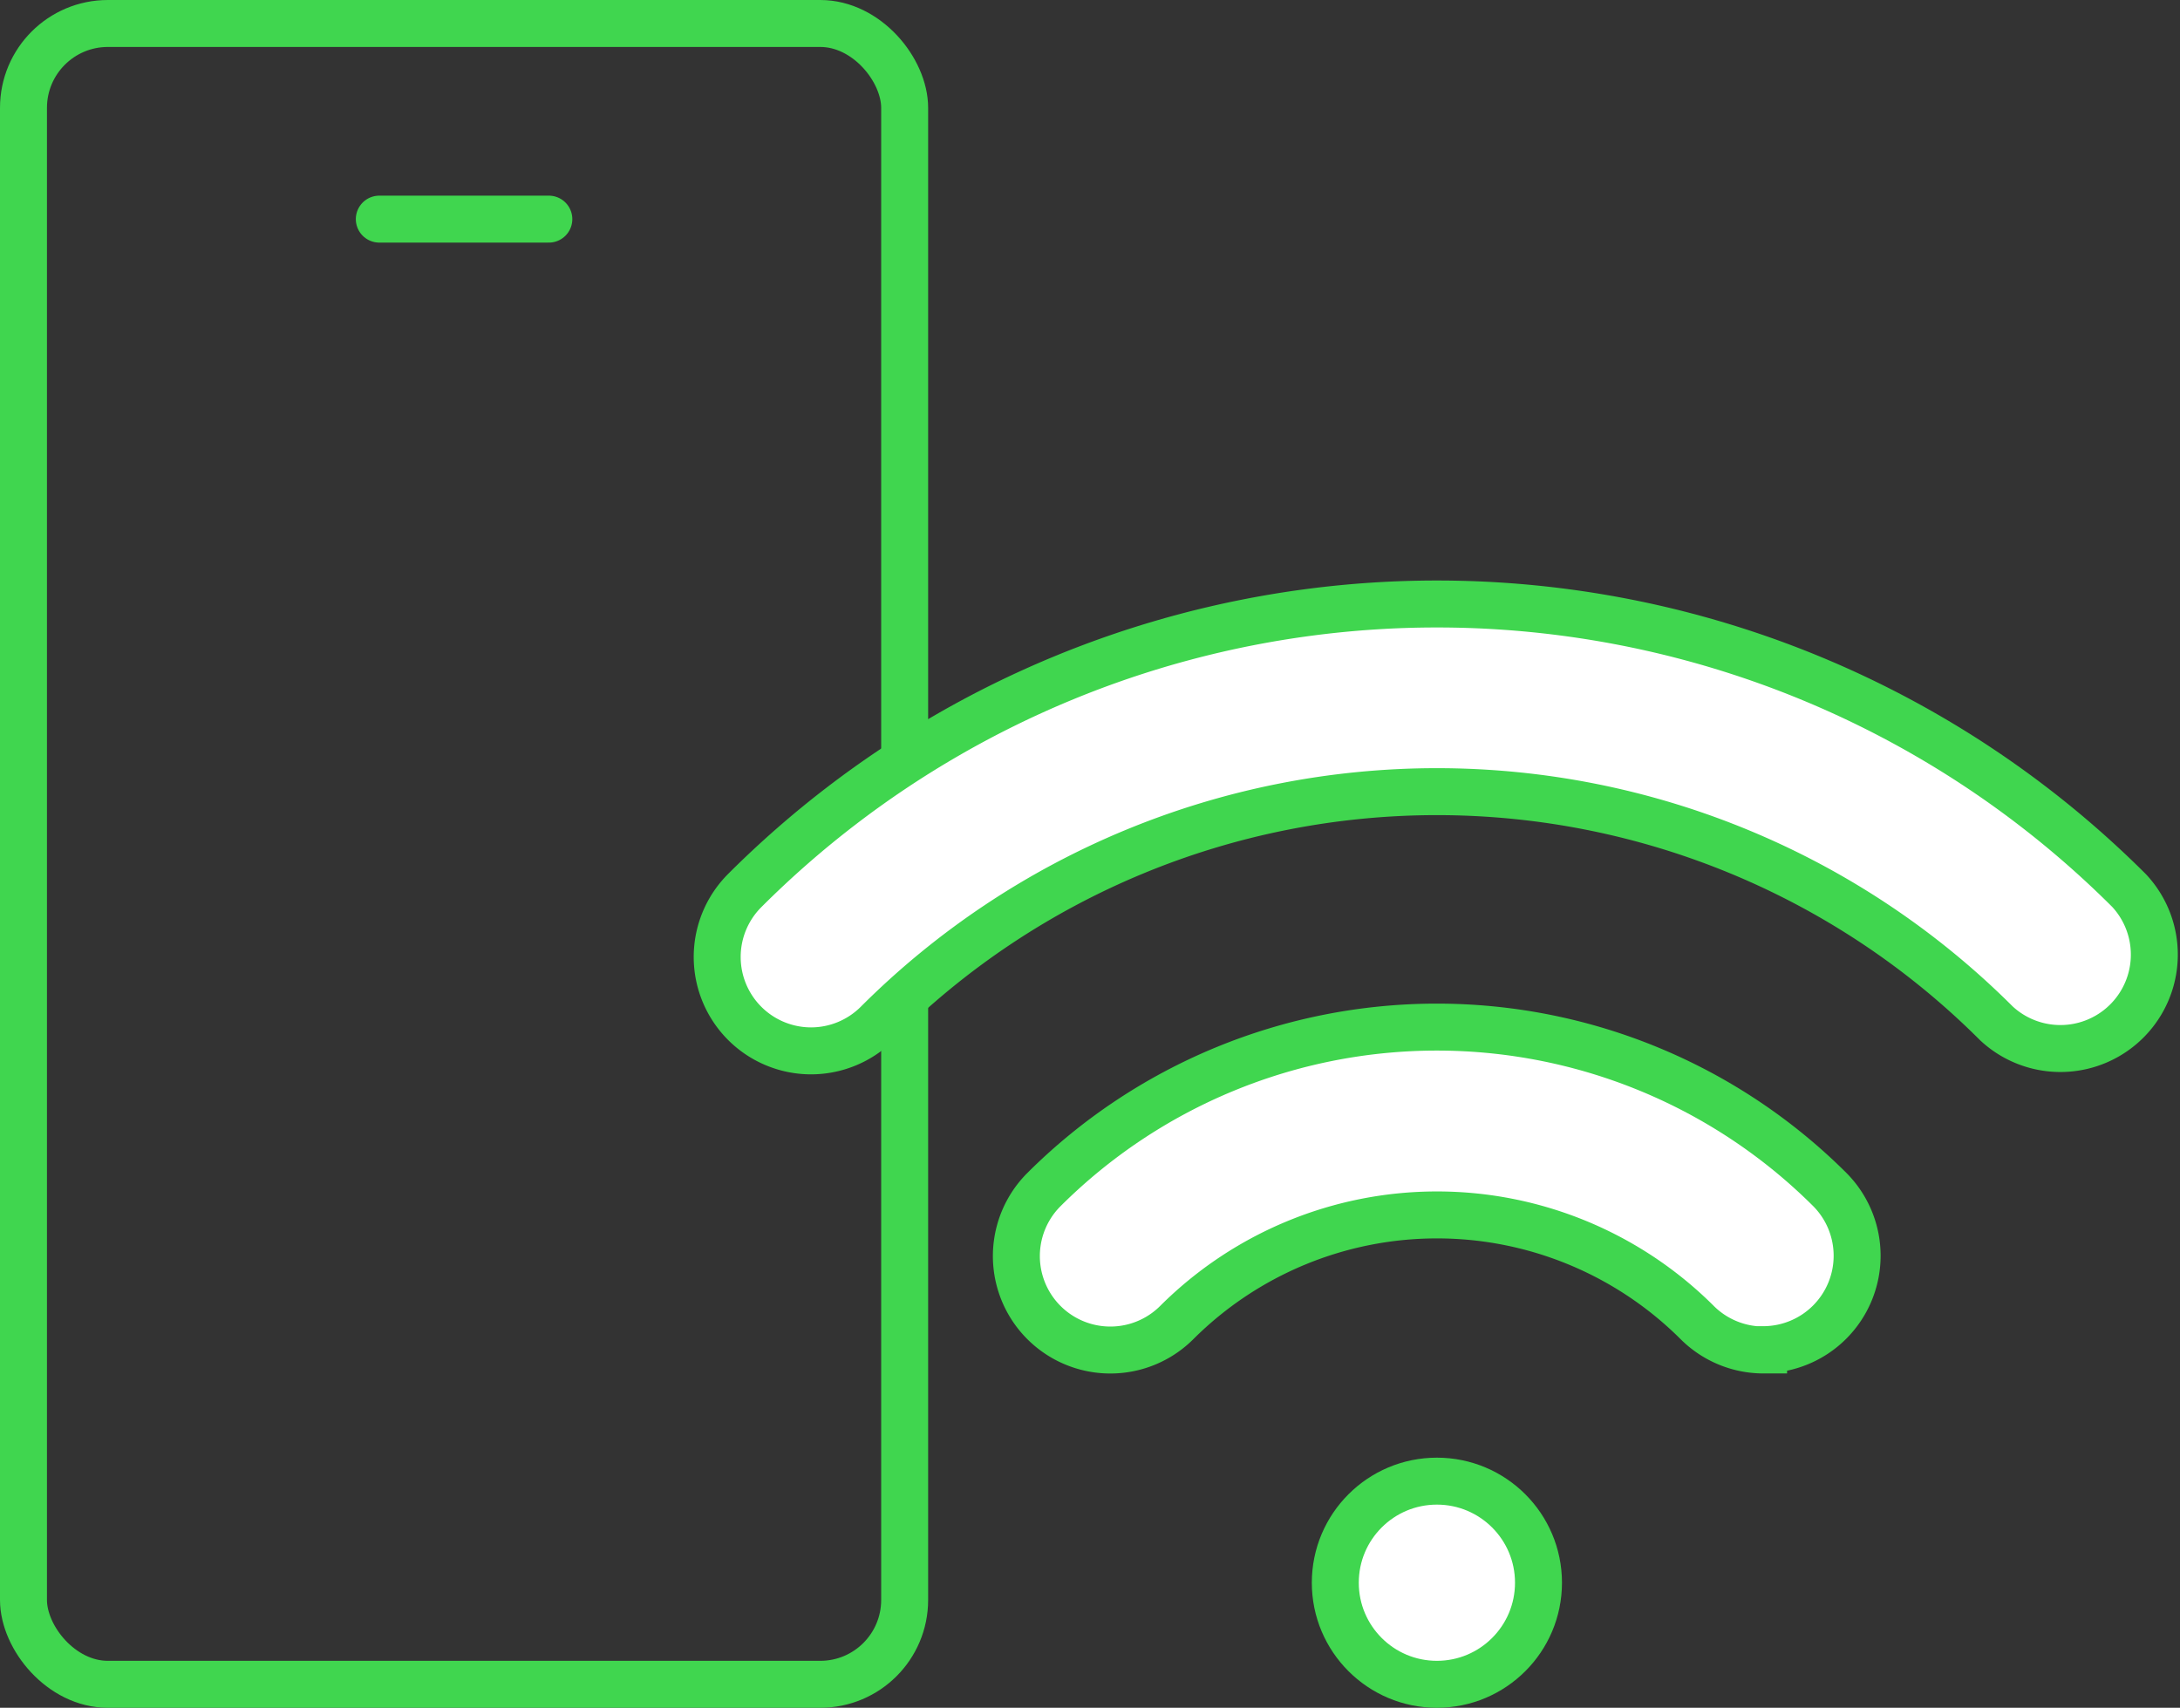 <svg xmlns="http://www.w3.org/2000/svg" viewBox="0 0 139.26 109.11"><rect x="0" y="0" width="139.26" height="109.11" fill="#333333" stroke="none"/><defs><style>.cls-1,.cls-2{fill:none;}.cls-1,.cls-2,.cls-3{stroke:#40d64f;stroke-width:3px;}.cls-1,.cls-3{stroke-miterlimit:10;}.cls-2{stroke-linecap:round;stroke-linejoin:round;}.cls-3{fill:#fff;}</style></defs><g id="Capa_2" data-name="Capa 2"><g id="Layer_1" data-name="Layer 1"><rect class="cls-1" x="1.5" y="1.5" width="56.29" height="106.11" rx="5.39"/><line class="cls-2" x1="24.23" y1="14" x2="35.06" y2="14"/><circle class="cls-3" cx="91.79" cy="101.12" r="6.49"/><path class="cls-3" d="M51.81,67.14A6,6,0,0,1,47.57,56.9a62.55,62.55,0,0,1,88.44,0,6,6,0,0,1-8.48,8.48,50.55,50.55,0,0,0-71.48,0A6,6,0,0,1,51.81,67.14Z"/><path class="cls-3" d="M112.66,86.25a6,6,0,0,1-4.24-1.75,23.53,23.53,0,0,0-33.25,0A6,6,0,0,1,66.69,76a35.54,35.54,0,0,1,50.2,0,6,6,0,0,1-4.23,10.23Z"/></g></g></svg>